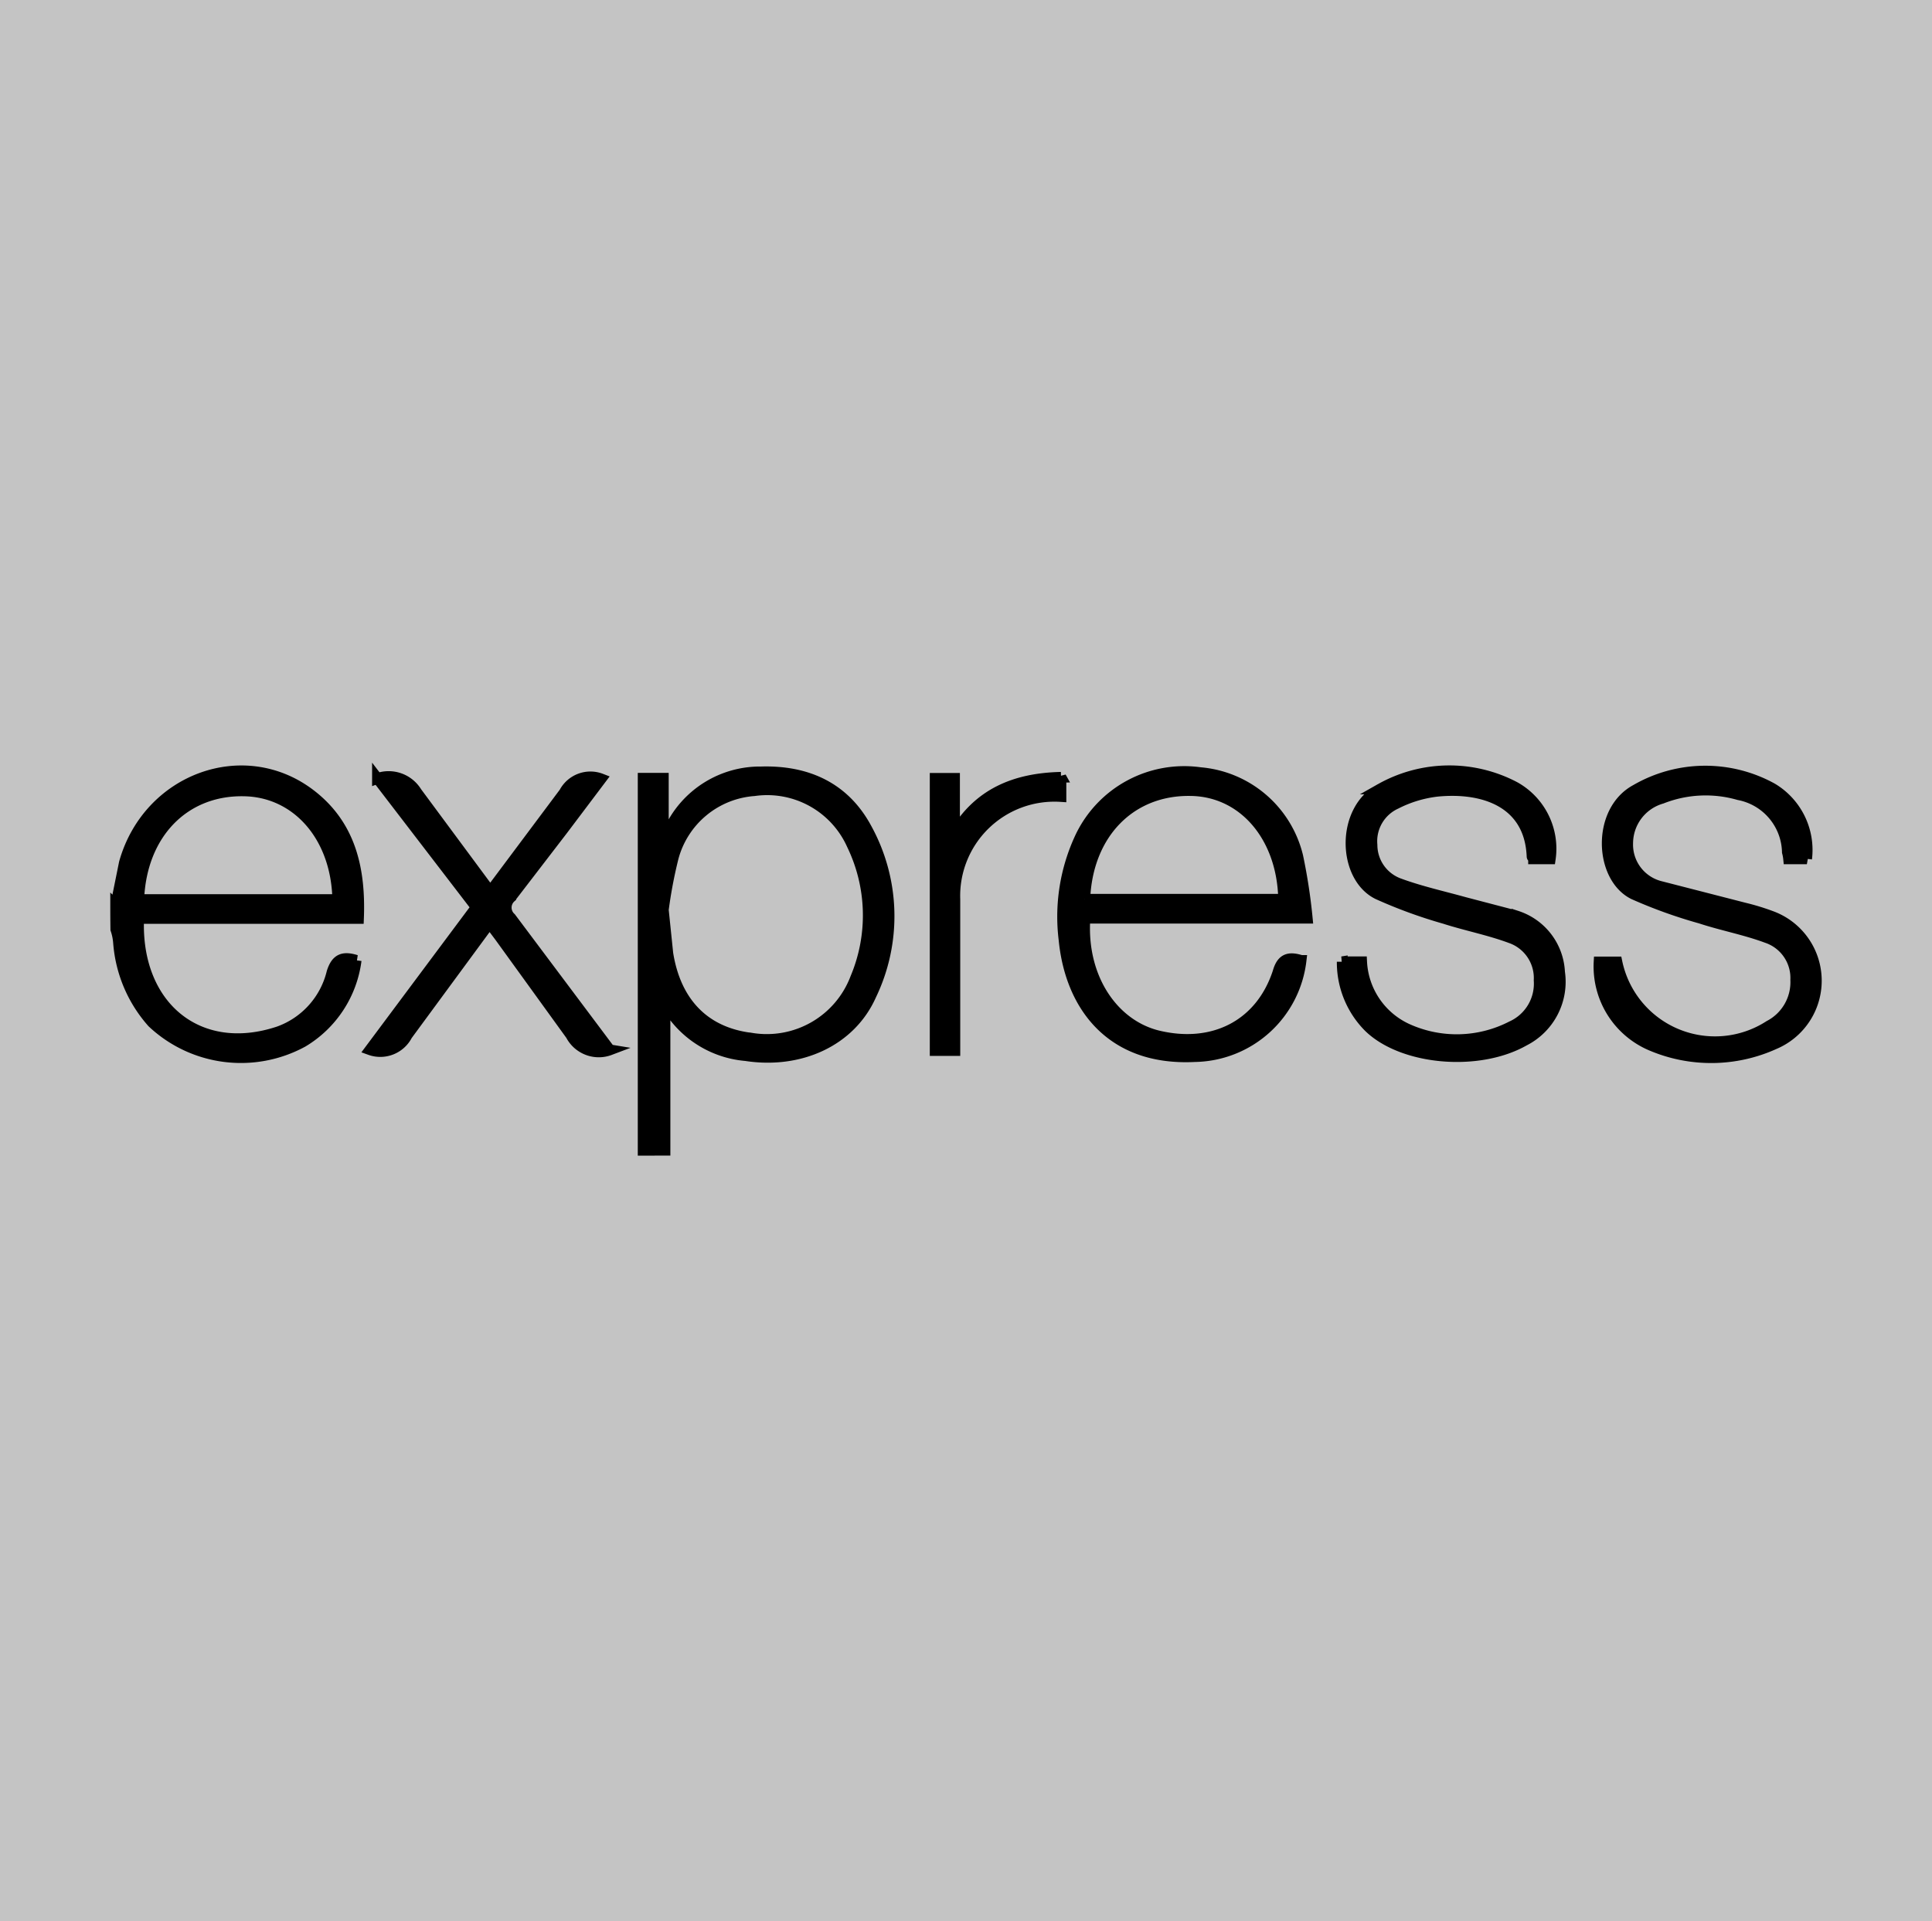 <svg xmlns="http://www.w3.org/2000/svg" width="180" height="179" viewBox="0 0 180 179">
  <g id="express" transform="translate(-313 -309)">
    <rect id="Rectangle_3" data-name="Rectangle 3" width="180" height="179" transform="translate(313 309)" fill="#c4c4c4"/>
    <path id="expressjs-ar21" d="M56.475,53.606V18.94h1.88v5.453a7.13,7.13,0,0,0,.614-.769,9.319,9.319,0,0,1,8.5-5.274c4.287-.128,7.771,1.459,9.819,5.274A16.953,16.953,0,0,1,77.7,39.165c-1.907,4.275-6.619,6.4-11.663,5.62a9.432,9.432,0,0,1-7.527-4.967V53.6Zm1.88-22.4.421,4.071c.743,4.633,3.482,7.371,7.783,7.886a8.845,8.845,0,0,0,9.716-5.62,15.079,15.079,0,0,0-.331-12.392A8.665,8.665,0,0,0,66.817,20.1a8.439,8.439,0,0,0-7.54,6.234,43.054,43.054,0,0,0-.922,4.865Zm59.417,4.711a10.139,10.139,0,0,1-9.909,8.961c-7.885.4-11.586-4.839-12.174-10.882a17.435,17.435,0,0,1,1.536-9.6,10.711,10.711,0,0,1,11.15-5.978,10.244,10.244,0,0,1,9.089,7.8,52.6,52.6,0,0,1,.883,5.761H97.637c-.384,5.479,2.56,9.883,6.733,10.945,5.2,1.279,9.64-.973,11.252-5.915.358-1.268,1.011-1.447,2.163-1.088Zm-20.15-5.7h18.524c-.116-5.837-3.75-10.079-8.68-10.127C101.9,20,97.866,24.072,97.622,30.217ZM121.6,36.042h1.816a7.281,7.281,0,0,0,4.275,6.273,11.177,11.177,0,0,0,9.7-.256,4.362,4.362,0,0,0,2.56-4.289,3.956,3.956,0,0,0-2.663-3.956c-2-.743-4.122-1.152-6.157-1.805a45.132,45.132,0,0,1-6.2-2.265c-3.279-1.6-3.482-7.834.23-9.808a13.072,13.072,0,0,1,12.5-.193,6.581,6.581,0,0,1,3.329,6.709h-1.557c0-.075-.141-.141-.141-.218-.193-4.964-4.365-6.517-8.845-6.08a11.311,11.311,0,0,0-3.84,1.164,3.836,3.836,0,0,0-2.226,3.84,3.836,3.836,0,0,0,2.56,3.61c1.956.718,4.031,1.178,6.055,1.74l4.889,1.279A5.776,5.776,0,0,1,141.855,37a6.157,6.157,0,0,1-3.315,6.4c-4.275,2.419-11.317,1.78-14.453-1.279a8.533,8.533,0,0,1-2.482-6.08Zm43.294-9.588h-1.7a3.869,3.869,0,0,0-.116-.627,5.566,5.566,0,0,0-4.532-5.351,11.177,11.177,0,0,0-7.181.346,4.362,4.362,0,0,0-3.162,4.161,4.016,4.016,0,0,0,3.072,4.045l7.783,2a21.647,21.647,0,0,1,2.482.755,6.4,6.4,0,0,1,.331,11.919,14.246,14.246,0,0,1-11.521.116,7.988,7.988,0,0,1-4.814-7.758H147.2A9.332,9.332,0,0,0,161.4,42a4.573,4.573,0,0,0,2.458-4.275,3.956,3.956,0,0,0-2.7-3.931c-2-.743-4.122-1.139-6.157-1.805a45.355,45.355,0,0,1-6.234-2.24c-3.2-1.575-3.457-7.758.193-9.73a12.892,12.892,0,0,1,12.7-.141,6.694,6.694,0,0,1,3.213,6.568ZM53.38,44.25a2.933,2.933,0,0,1-3.636-1.382l-6.619-9.154-.96-1.279-7.68,10.446a2.813,2.813,0,0,1-3.457,1.357l9.9-13.275-9.206-12a3.061,3.061,0,0,1,3.648,1.279l6.86,9.266,6.9-9.23A2.753,2.753,0,0,1,52.556,19l-3.573,4.74-4.839,6.3a1.279,1.279,0,0,0,0,1.907l9.217,12.3ZM95.4,18.839v1.805a9.281,9.281,0,0,0-9.883,9.588V44.314H83.681V18.952h1.805v5.2c2.214-3.791,5.632-5.2,9.921-5.3ZM7.334,30.8l.806-3.982c2.214-7.873,11.24-11.15,17.45-6.273,3.636,2.855,4.543,6.9,4.365,11.458H9.472c-.331,8.141,5.543,13.057,13.057,10.548a7.824,7.824,0,0,0,4.954-5.518c.4-1.279,1.053-1.5,2.253-1.128A10.4,10.4,0,0,1,24.769,43.5,12.034,12.034,0,0,1,10.75,41.7,12.616,12.616,0,0,1,7.6,34.3a5.076,5.076,0,0,0-.256-1.279q-.015-1.139-.015-2.226ZM9.5,30.246H28.021c-.116-5.9-3.84-10.088-8.808-10.127-5.53-.075-9.486,4.019-9.73,10.1Z" transform="translate(316.446 362.573)" stroke="#000" stroke-width="1"/>
  </g>
</svg>
